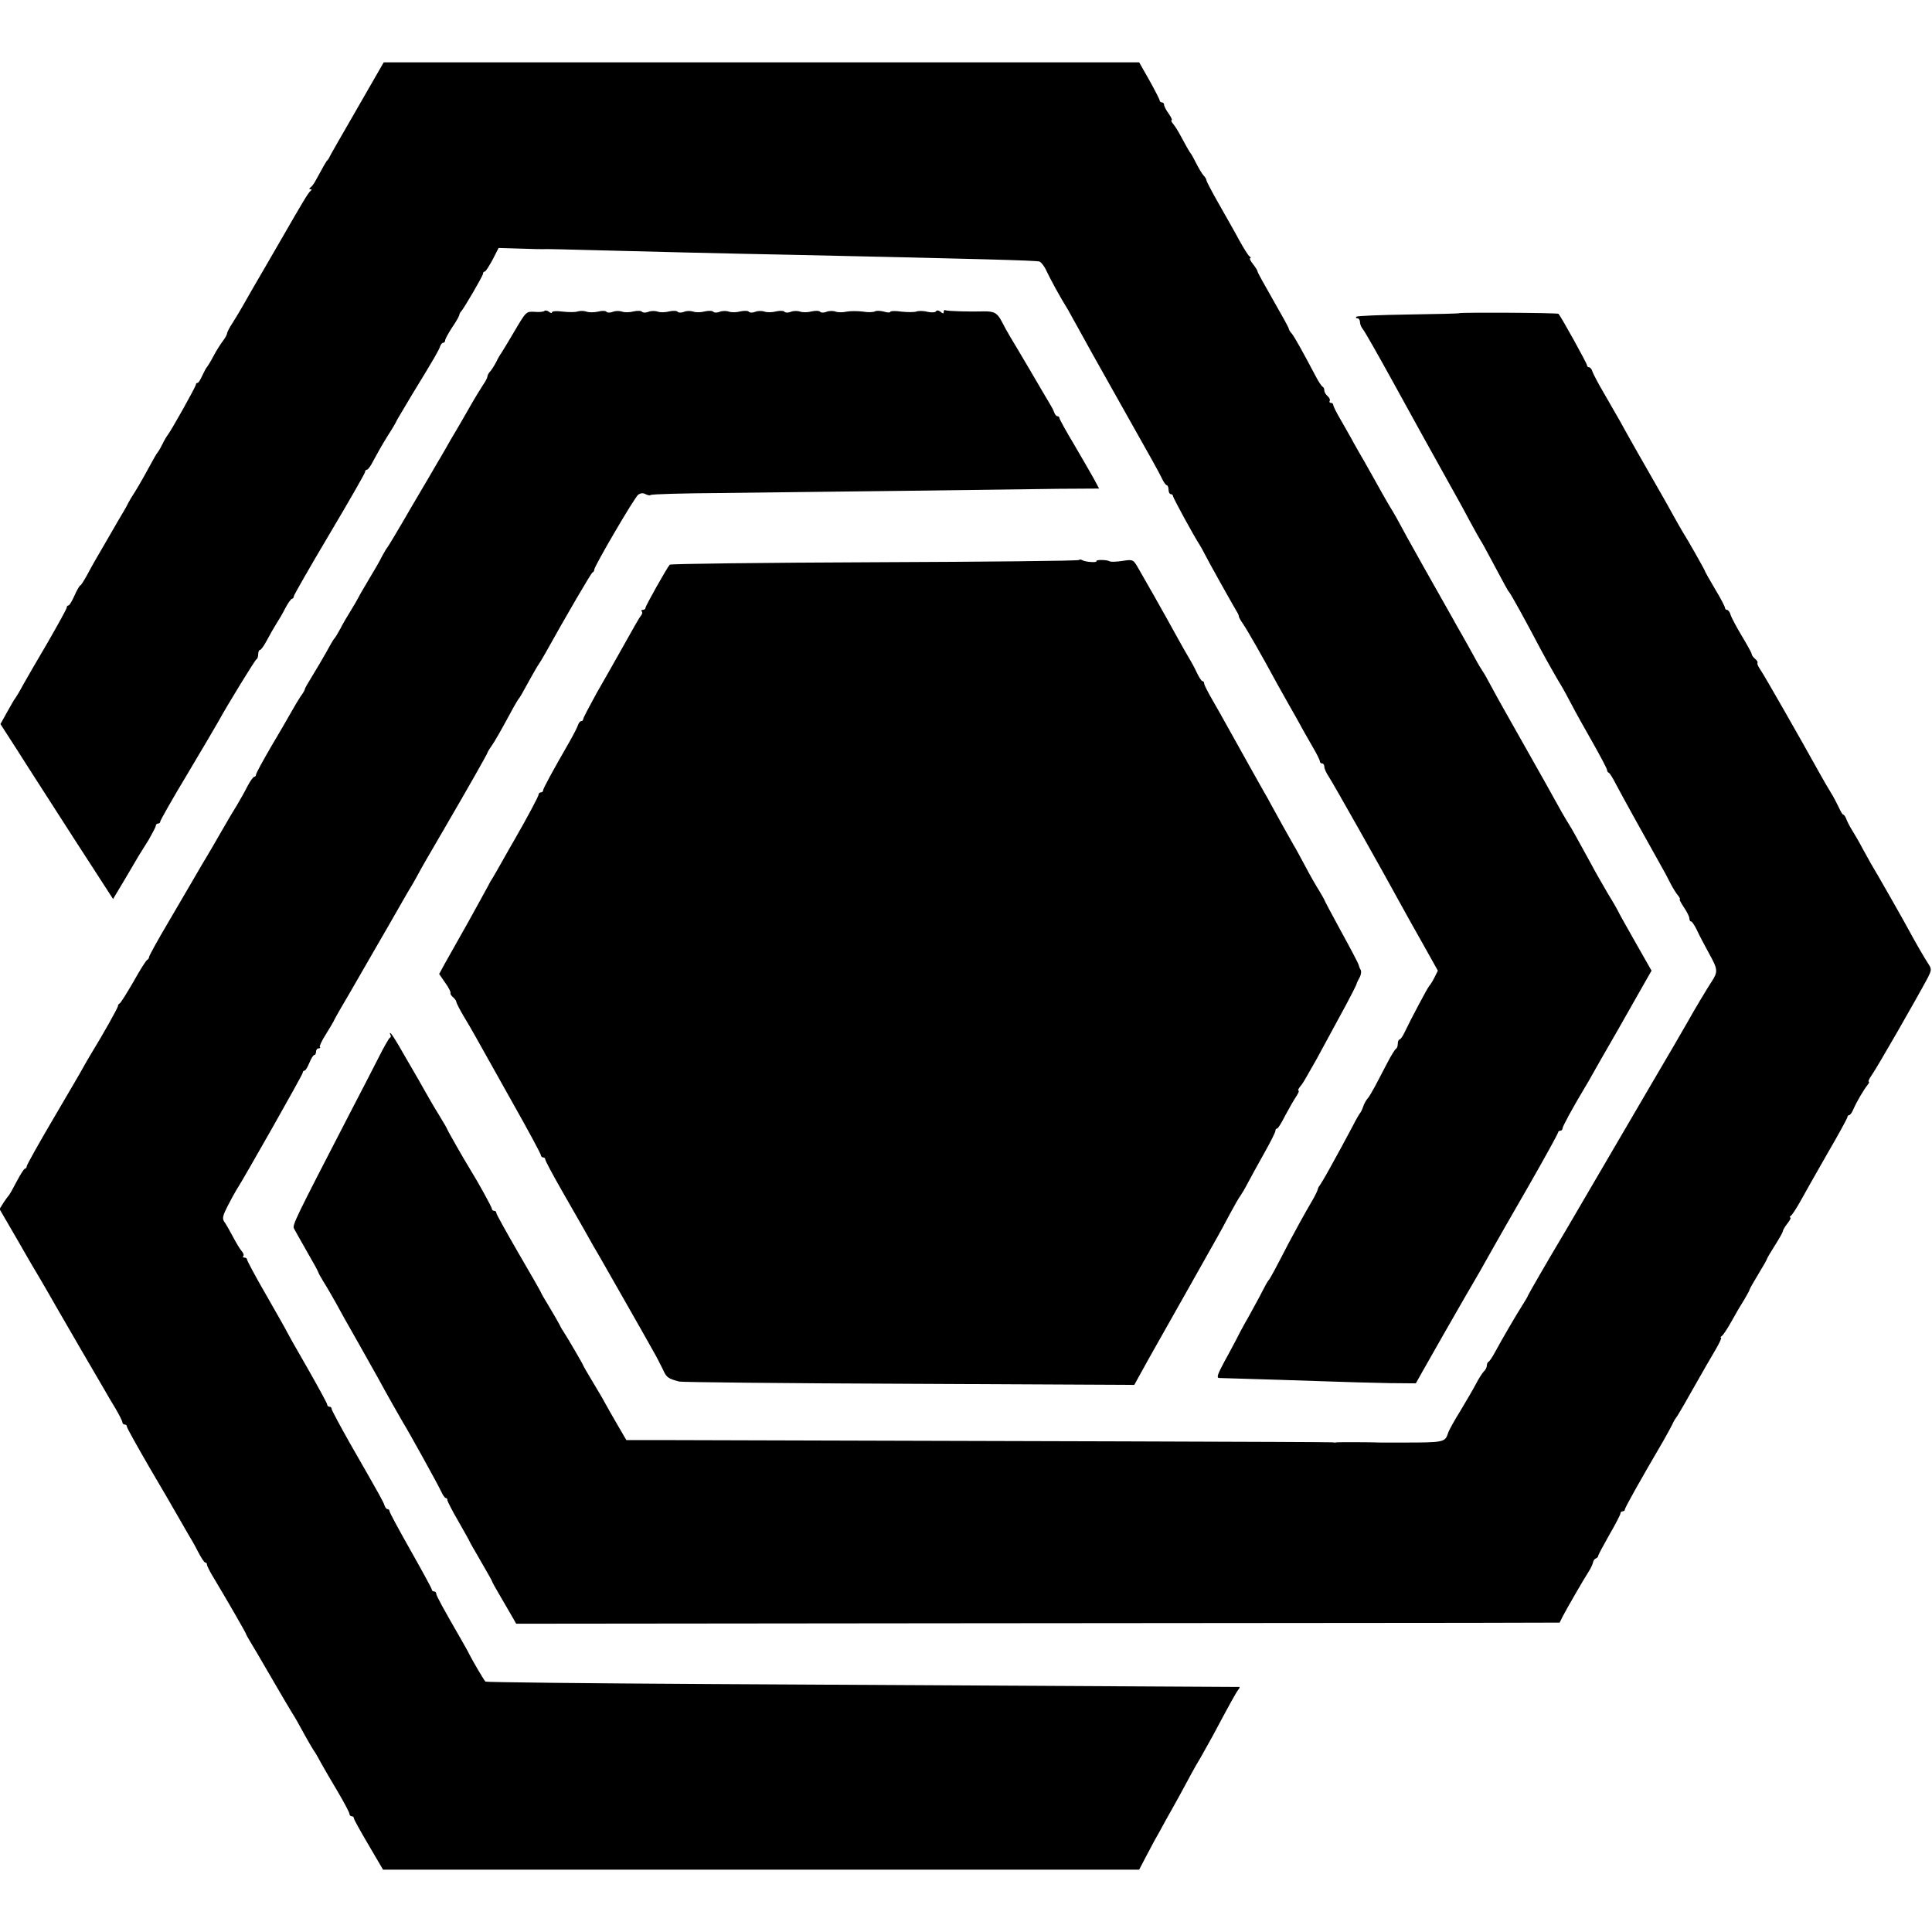 <?xml version="1.0" standalone="no"?>
<!DOCTYPE svg PUBLIC "-//W3C//DTD SVG 20010904//EN"
 "http://www.w3.org/TR/2001/REC-SVG-20010904/DTD/svg10.dtd">
<svg version="1.0" xmlns="http://www.w3.org/2000/svg"
 width="868pt" height="868pt" viewBox="0 0 868 868"
 preserveAspectRatio="xMidYMid meet">
<g transform="translate(0,868) scale(0.1,-0.1)"
fill="#000000" stroke="none">
<path d="M1605 8193 c-66 -114 -122 -212 -124 -217 -2 -6 -7 -13 -10 -16 -5
-4 -22 -34 -55 -95 -6 -11 -15 -23 -21 -27 -7 -5 -7 -8 0 -8 7 0 6 -3 0 -8 -9
-6 -37 -53 -125 -206 -10 -17 -41 -71 -70 -121 -58 -99 -80 -138 -109 -189
-11 -19 -31 -53 -45 -75 -15 -22 -26 -45 -26 -49 0 -5 -8 -20 -18 -33 -10 -13
-30 -44 -43 -69 -13 -25 -27 -47 -30 -50 -3 -3 -12 -20 -20 -37 -8 -18 -17
-33 -21 -33 -5 0 -8 -4 -8 -8 0 -9 -111 -207 -127 -227 -4 -5 -15 -23 -23 -40
-8 -16 -17 -32 -20 -35 -3 -3 -10 -14 -16 -25 -36 -66 -65 -118 -86 -152 -14
-21 -28 -45 -32 -53 -4 -8 -12 -24 -19 -35 -7 -11 -37 -63 -67 -115 -30 -52
-59 -102 -65 -112 -5 -9 -21 -37 -34 -62 -14 -25 -27 -46 -30 -46 -3 0 -15
-20 -26 -45 -11 -25 -23 -45 -27 -45 -5 0 -8 -4 -8 -9 0 -6 -39 -76 -86 -158
-48 -81 -98 -168 -112 -193 -13 -25 -28 -49 -32 -55 -5 -5 -21 -34 -38 -64
l-30 -54 78 -121 c42 -67 156 -243 252 -393 l176 -272 52 87 c28 48 57 96 63
107 7 11 27 43 45 72 17 30 32 58 32 63 0 6 5 10 10 10 6 0 10 4 10 9 0 5 54
101 121 212 67 112 129 218 138 234 45 82 167 280 173 283 5 2 8 12 8 23 0 10
4 19 8 19 5 0 18 19 31 43 12 23 31 56 41 72 11 17 30 49 42 73 12 23 26 42
30 42 4 0 8 5 8 11 0 5 72 131 160 279 88 148 160 274 160 279 0 6 4 11 9 11
5 0 18 19 30 43 12 23 39 71 61 106 22 34 40 65 40 67 0 2 32 55 70 119 107
175 120 199 127 218 3 9 9 17 14 17 5 0 9 5 9 11 0 6 14 31 30 56 17 25 32 50
33 56 1 7 5 14 8 17 11 10 99 161 99 170 0 6 3 10 8 10 4 0 19 24 35 53 l27
53 68 -2 c80 -3 132 -4 152 -3 8 0 103 -2 210 -5 229 -6 584 -15 900 -21 821
-18 1084 -25 1100 -30 8 -3 23 -22 32 -43 17 -36 59 -114 97 -175 10 -18 33
-59 51 -92 39 -72 47 -85 190 -340 147 -261 160 -284 179 -322 8 -18 19 -33
23 -33 4 0 8 -9 8 -20 0 -11 5 -20 10 -20 6 0 10 -4 10 -9 0 -7 94 -180 121
-221 5 -8 15 -26 22 -40 12 -25 120 -218 142 -255 7 -11 12 -22 11 -25 0 -3 8
-18 20 -35 19 -28 86 -145 153 -269 16 -28 39 -69 51 -91 13 -22 34 -60 48
-85 13 -25 40 -71 58 -103 19 -32 34 -62 34 -68 0 -5 5 -9 10 -9 6 0 10 -7 10
-15 0 -9 9 -28 19 -43 16 -23 239 -418 331 -587 15 -27 57 -103 94 -168 l66
-118 -16 -32 c-9 -18 -20 -34 -23 -37 -6 -5 -84 -152 -110 -207 -8 -18 -19
-33 -23 -33 -4 0 -8 -9 -8 -19 0 -11 -4 -21 -8 -23 -4 -1 -22 -30 -39 -63 -17
-33 -42 -80 -55 -105 -13 -24 -28 -50 -35 -57 -6 -7 -15 -23 -19 -36 -4 -12
-10 -24 -13 -27 -3 -3 -19 -30 -34 -60 -16 -30 -39 -73 -51 -95 -12 -22 -37
-67 -55 -100 -18 -33 -37 -64 -41 -70 -5 -5 -9 -14 -10 -20 -1 -5 -12 -28 -25
-50 -37 -63 -82 -146 -108 -195 -53 -103 -81 -155 -86 -160 -4 -3 -16 -25 -29
-50 -12 -25 -41 -76 -62 -115 -22 -38 -46 -83 -54 -100 -9 -16 -33 -63 -55
-102 -32 -60 -36 -73 -23 -74 10 0 69 -2 132 -4 63 -2 205 -6 315 -10 110 -4
253 -8 318 -9 l118 -1 32 57 c34 61 151 265 193 338 15 25 43 74 64 110 20 36
48 85 62 110 14 25 84 148 157 274 72 126 131 233 131 238 0 4 5 8 10 8 6 0
10 5 10 10 0 9 44 90 105 192 6 9 17 29 26 45 8 15 62 109 119 208 56 99 113
199 126 222 l24 42 -75 132 c-41 72 -75 133 -75 135 0 1 -20 37 -46 79 -25 43
-58 100 -73 129 -61 112 -94 171 -101 181 -4 6 -19 31 -34 57 -56 102 -83 149
-184 328 -58 102 -118 209 -133 238 -16 30 -32 59 -37 65 -5 7 -23 37 -39 67
-17 30 -40 73 -53 95 -13 22 -34 60 -48 85 -14 25 -71 126 -127 225 -56 99
-104 187 -108 195 -4 8 -18 33 -31 55 -14 22 -33 56 -44 75 -18 33 -35 62 -83
148 -12 20 -33 57 -47 82 -13 25 -40 71 -58 103 -19 32 -34 62 -34 68 0 5 -5
9 -11 9 -5 0 -8 4 -5 9 3 5 -1 14 -9 21 -8 7 -15 18 -15 25 0 8 -3 15 -7 17
-5 2 -19 23 -32 48 -59 112 -95 176 -107 191 -8 8 -14 19 -14 23 0 4 -32 62
-70 128 -38 66 -70 124 -70 128 0 4 -9 19 -21 34 -11 14 -17 26 -12 26 4 0 3
4 -3 8 -6 4 -26 36 -46 72 -19 36 -61 109 -92 164 -31 54 -56 102 -56 107 0 4
-6 14 -13 21 -6 7 -21 31 -32 53 -11 22 -22 42 -25 45 -4 4 -24 39 -54 95 -6
11 -17 28 -25 38 -8 9 -11 17 -7 17 4 0 -2 13 -13 29 -12 16 -21 34 -21 40 0
6 -4 11 -10 11 -5 0 -10 4 -10 9 0 4 -21 45 -46 90 l-46 81 -1697 0 -1697 0
-119 -207z"/>
<path d="M2446 7283 c-4 -4 -24 -6 -44 -4 -38 2 -38 2 -90 -86 -28 -48 -55
-92 -59 -98 -4 -5 -15 -23 -23 -40 -8 -16 -21 -36 -27 -43 -7 -7 -13 -18 -13
-23 0 -5 -8 -22 -19 -37 -10 -15 -42 -67 -70 -117 -28 -49 -56 -97 -61 -105
-5 -8 -22 -37 -37 -64 -16 -27 -32 -56 -38 -65 -5 -9 -57 -98 -115 -196 -57
-99 -107 -182 -110 -185 -3 -3 -14 -21 -24 -40 -9 -19 -35 -64 -57 -100 -21
-36 -44 -74 -49 -85 -6 -11 -21 -38 -35 -60 -14 -22 -35 -58 -46 -80 -12 -22
-24 -42 -28 -45 -3 -3 -19 -30 -35 -60 -17 -30 -45 -78 -63 -107 -18 -29 -33
-55 -33 -58 0 -4 -8 -19 -19 -33 -10 -15 -29 -47 -43 -72 -14 -25 -55 -96 -92
-158 -36 -62 -66 -117 -66 -123 0 -5 -4 -9 -8 -9 -4 0 -18 -19 -30 -42 -12
-24 -33 -61 -46 -83 -14 -22 -46 -76 -71 -120 -25 -44 -54 -93 -64 -110 -10
-16 -34 -57 -53 -90 -19 -33 -74 -126 -121 -207 -48 -81 -87 -152 -87 -157 0
-5 -4 -11 -8 -13 -5 -1 -33 -46 -62 -98 -30 -52 -58 -96 -62 -98 -5 -2 -8 -7
-8 -12 0 -7 -64 -122 -121 -215 -10 -16 -24 -41 -32 -55 -7 -14 -68 -118 -135
-232 -67 -114 -122 -212 -122 -218 0 -5 -3 -10 -7 -10 -5 0 -21 -26 -38 -58
-16 -31 -32 -59 -35 -62 -3 -3 -14 -18 -24 -33 l-18 -29 47 -81 c26 -44 56
-97 67 -116 11 -20 43 -74 71 -121 27 -47 60 -103 72 -125 13 -22 62 -107 110
-190 48 -82 95 -163 105 -180 9 -16 31 -54 49 -83 17 -29 31 -57 31 -62 0 -6
5 -10 10 -10 6 0 10 -4 10 -9 0 -6 46 -88 101 -183 56 -95 113 -193 127 -218
14 -25 35 -61 46 -80 12 -19 33 -56 46 -82 14 -27 28 -48 32 -48 5 0 8 -4 8
-10 0 -5 13 -31 29 -57 62 -103 145 -248 146 -253 0 -3 8 -16 16 -30 9 -14 51
-86 94 -160 43 -74 85 -146 94 -160 9 -14 21 -34 27 -45 52 -95 68 -121 74
-130 4 -5 19 -30 32 -55 14 -25 48 -84 77 -132 28 -48 51 -91 51 -97 0 -6 5
-11 10 -11 6 0 10 -4 10 -9 0 -5 30 -59 66 -120 l65 -111 1699 0 1698 0 25 48
c14 27 34 64 44 83 11 19 34 60 51 92 18 31 45 81 62 111 16 30 40 74 53 98
13 24 30 54 39 68 8 14 33 59 56 100 75 141 105 195 115 208 5 6 8 12 6 13 -4
0 -713 4 -2378 13 -552 3 -1006 8 -1010 11 -7 7 -55 89 -71 120 -5 11 -24 45
-42 76 -75 130 -108 190 -108 199 0 6 -4 10 -10 10 -5 0 -10 4 -10 9 0 4 -43
83 -95 175 -52 92 -95 171 -95 177 0 5 -4 9 -9 9 -5 0 -11 8 -14 18 -6 17 -12
29 -156 280 -44 78 -81 147 -81 152 0 6 -4 10 -10 10 -5 0 -10 4 -10 10 0 5
-41 80 -90 166 -50 86 -90 158 -90 159 0 2 -41 74 -90 160 -50 86 -90 161 -90
166 0 5 -5 9 -12 9 -6 0 -8 3 -5 7 4 3 1 13 -7 22 -8 9 -26 39 -40 66 -15 28
-32 58 -39 67 -9 14 -6 27 16 70 15 29 32 60 37 68 38 59 300 522 300 530 0 6
4 10 8 10 5 0 14 16 22 35 8 19 17 35 22 35 4 0 8 7 8 15 0 8 5 15 12 15 6 0
9 3 5 6 -3 3 9 29 27 57 18 29 36 59 39 67 4 8 17 31 28 50 18 30 44 75 159
275 10 17 34 59 55 95 21 36 49 85 63 110 14 25 34 59 44 75 10 17 22 39 28
50 12 23 35 63 115 200 109 187 195 339 195 343 0 2 8 16 18 30 17 24 45 74
98 172 11 19 21 37 24 40 5 5 16 24 57 99 14 25 29 51 33 56 4 6 18 28 30 50
94 169 206 361 212 363 5 2 8 8 8 13 0 15 180 323 197 336 10 8 22 9 33 3 10
-5 20 -7 23 -4 3 4 149 8 324 9 175 2 548 7 828 10 281 4 589 8 686 9 l177 1
-24 45 c-14 25 -54 94 -89 154 -36 60 -65 113 -65 117 0 5 -4 9 -9 9 -5 0 -12
8 -15 18 -3 9 -12 26 -19 37 -7 11 -46 78 -87 148 -41 70 -83 140 -92 155 -9
15 -26 45 -37 67 -20 39 -35 47 -81 46 -61 -2 -165 1 -172 5 -4 3 -8 0 -8 -7
0 -9 -3 -9 -14 0 -9 7 -17 8 -20 3 -3 -6 -20 -7 -39 -3 -18 5 -41 5 -51 1 -10
-3 -40 -3 -67 0 -27 4 -49 3 -49 -1 0 -4 -13 -4 -29 1 -15 4 -34 5 -40 1 -7
-4 -31 -5 -54 -1 -23 3 -56 3 -73 0 -16 -4 -39 -4 -50 0 -10 4 -29 4 -41 -1
-12 -5 -25 -4 -28 0 -3 5 -20 6 -38 2 -18 -5 -41 -5 -52 -1 -11 4 -30 4 -42
-1 -12 -5 -25 -4 -28 0 -3 5 -20 6 -38 2 -18 -5 -41 -5 -52 -1 -11 4 -30 4
-42 -1 -12 -5 -25 -4 -28 0 -3 5 -20 6 -38 2 -18 -5 -41 -5 -52 -1 -11 4 -30
4 -42 -1 -12 -5 -25 -4 -28 0 -3 5 -20 6 -38 2 -18 -5 -41 -5 -52 -1 -11 4
-30 4 -42 -1 -12 -5 -25 -4 -28 0 -3 5 -20 6 -38 2 -18 -5 -41 -5 -52 -1 -11
4 -30 4 -42 -1 -12 -5 -25 -4 -28 0 -3 5 -20 6 -38 2 -18 -5 -41 -5 -52 -1
-11 4 -30 4 -42 -1 -12 -5 -25 -4 -28 0 -3 5 -20 6 -38 1 -18 -4 -42 -4 -52 0
-11 4 -28 4 -39 1 -10 -4 -40 -4 -67 -1 -29 4 -49 2 -49 -3 0 -5 -6 -4 -13 2
-8 6 -17 8 -21 4z"/>
<path d="M6556 7273 c-1 -2 -104 -4 -229 -6 -125 -2 -230 -6 -233 -10 -4 -4
-2 -7 4 -7 7 0 12 -8 12 -17 0 -9 6 -24 13 -32 8 -9 67 -113 132 -231 65 -118
126 -228 135 -245 9 -16 32 -57 50 -90 18 -33 52 -94 75 -135 23 -41 62 -111
85 -155 24 -44 46 -84 50 -90 4 -5 27 -46 50 -90 64 -120 75 -140 80 -145 7
-7 74 -128 138 -250 28 -53 82 -148 102 -180 5 -8 23 -42 40 -74 17 -33 60
-110 96 -173 35 -62 64 -117 64 -122 0 -5 3 -11 8 -13 4 -1 19 -25 33 -53 23
-44 137 -250 199 -360 13 -22 32 -58 43 -80 11 -22 27 -48 35 -57 8 -10 12
-18 9 -18 -4 0 5 -16 18 -36 14 -20 25 -43 25 -50 0 -8 3 -14 8 -14 4 0 15
-17 25 -37 9 -21 35 -69 56 -108 39 -70 40 -81 11 -125 -19 -29 -78 -127 -109
-183 -12 -22 -91 -157 -175 -300 -84 -144 -208 -356 -276 -472 -67 -115 -128
-219 -135 -230 -32 -53 -129 -221 -130 -225 0 -3 -12 -23 -26 -45 -26 -41 -89
-148 -124 -213 -11 -20 -23 -38 -27 -40 -5 -2 -8 -10 -8 -17 0 -8 -6 -20 -14
-27 -7 -8 -23 -32 -34 -54 -11 -21 -43 -76 -70 -121 -28 -45 -53 -90 -56 -101
-14 -42 -18 -43 -206 -43 -47 0 -89 0 -95 0 -54 2 -192 2 -200 1 -5 -2 -14 -1
-20 0 -8 2 -1491 6 -2970 10 l-201 0 -39 67 c-22 38 -48 83 -58 102 -10 19
-37 64 -58 99 -21 35 -39 66 -39 68 0 3 -69 122 -90 154 -6 8 -13 22 -17 30
-4 8 -24 43 -45 78 -21 34 -38 64 -38 66 0 2 -45 81 -100 175 -55 95 -100 176
-100 181 0 6 -4 10 -10 10 -5 0 -10 4 -10 9 0 7 -62 120 -100 181 -22 35 -100
172 -100 175 0 2 -17 32 -38 66 -22 35 -50 84 -64 109 -14 25 -40 71 -59 103
-19 32 -45 78 -59 102 -14 24 -29 47 -34 52 -5 4 -6 3 -3 -4 4 -6 4 -13 -1
-15 -4 -1 -28 -43 -53 -93 -25 -49 -83 -162 -129 -250 -245 -474 -258 -500
-249 -515 4 -8 31 -55 58 -103 28 -48 51 -90 51 -93 0 -2 10 -21 23 -42 13
-20 37 -62 54 -92 16 -30 60 -109 98 -175 37 -66 78 -138 90 -160 40 -74 106
-190 115 -205 24 -38 159 -282 171 -309 8 -17 17 -31 21 -31 5 0 8 -4 8 -10 0
-5 22 -48 50 -96 27 -48 50 -88 50 -90 0 -2 23 -41 50 -88 27 -47 50 -87 50
-89 0 -3 17 -34 38 -69 20 -35 45 -77 54 -93 l17 -30 1948 2 c1071 1 2126 2
2344 2 l396 1 14 28 c18 35 96 170 117 202 9 14 17 32 19 40 1 8 7 16 12 18 6
2 11 7 11 11 0 5 23 47 50 95 28 48 50 91 50 96 0 6 5 10 10 10 6 0 10 4 10 8
0 8 65 124 172 307 16 28 34 61 41 75 6 14 14 27 17 30 3 3 30 48 59 100 77
136 85 149 119 207 17 29 28 53 24 53 -4 0 -2 4 4 8 6 4 26 34 44 67 18 33 44
77 57 97 12 21 23 40 23 43 0 3 18 35 40 71 22 36 40 68 40 71 0 2 16 29 35
59 19 30 35 58 35 63 0 4 9 20 21 35 11 14 17 26 12 26 -4 0 -3 4 3 8 6 4 24
32 41 62 16 30 71 126 121 214 51 87 92 163 92 167 0 5 4 9 8 9 4 0 13 12 19
27 15 34 46 87 63 108 7 8 9 15 6 15 -4 0 1 12 12 28 24 33 201 342 254 441
15 30 16 38 5 55 -20 30 -67 112 -91 157 -20 38 -150 266 -171 300 -5 10 -22
39 -36 65 -14 27 -36 65 -48 84 -12 19 -24 43 -27 53 -4 9 -9 17 -13 17 -3 0
-12 15 -20 33 -8 17 -24 48 -36 67 -12 19 -37 62 -55 95 -76 137 -244 432
-261 456 -10 14 -16 28 -13 31 2 3 -2 11 -11 18 -8 7 -15 16 -15 21 0 5 -20
41 -44 81 -24 40 -47 83 -51 96 -3 12 -11 22 -16 22 -5 0 -9 4 -9 9 0 5 -20
44 -45 85 -25 42 -45 78 -45 80 0 4 -81 147 -100 176 -5 8 -23 40 -40 70 -16
30 -42 75 -56 100 -72 125 -147 257 -187 330 -17 30 -50 87 -73 127 -23 39
-45 81 -49 92 -3 12 -11 21 -16 21 -5 0 -9 4 -9 9 0 8 -115 216 -128 231 -4 5
-441 7 -446 3z"/>
<path d="M4847 6164 c-3 -4 -416 -8 -918 -10 -502 -2 -916 -7 -920 -11 -12
-13 -109 -185 -109 -194 0 -5 -5 -9 -12 -9 -6 0 -8 -3 -5 -7 4 -3 3 -11 -2
-17 -9 -11 -26 -41 -96 -166 -23 -41 -70 -124 -104 -183 -33 -60 -61 -113 -61
-118 0 -5 -4 -9 -9 -9 -5 0 -11 -8 -14 -17 -3 -10 -20 -43 -37 -73 -80 -139
-120 -213 -120 -221 0 -5 -4 -9 -10 -9 -5 0 -10 -4 -10 -9 0 -8 -49 -100 -107
-201 -11 -19 -37 -64 -57 -100 -20 -36 -41 -72 -46 -80 -6 -8 -13 -22 -17 -30
-4 -8 -44 -80 -88 -160 -45 -80 -93 -165 -107 -190 l-25 -46 27 -39 c16 -22
26 -43 24 -46 -2 -4 3 -12 11 -19 8 -7 15 -16 15 -21 0 -4 14 -32 31 -61 18
-29 43 -73 57 -98 14 -25 85 -152 158 -282 74 -131 134 -242 134 -248 0 -5 5
-10 10 -10 6 0 10 -4 10 -10 0 -5 33 -67 73 -137 41 -71 85 -148 99 -173 14
-25 34 -61 45 -80 12 -19 69 -120 129 -225 59 -104 121 -212 136 -240 16 -27
36 -67 46 -87 16 -37 24 -42 74 -55 13 -3 478 -8 1034 -10 l1010 -5 32 58 c18
33 44 79 58 104 14 25 79 140 144 255 65 116 127 226 138 245 11 19 37 67 57
105 21 39 42 76 48 83 5 7 20 32 32 55 12 23 45 83 73 133 29 51 52 97 52 103
0 6 3 11 8 11 4 0 20 26 36 58 17 31 38 69 49 85 10 15 15 27 11 27 -4 0 -1 8
7 18 8 9 20 28 27 41 42 73 55 96 88 158 20 37 49 91 64 118 39 71 74 139 75
145 0 3 6 15 13 28 7 12 9 28 5 35 -4 6 -8 17 -9 22 -1 6 -36 73 -78 149 -42
77 -76 141 -76 143 0 2 -11 20 -23 41 -13 20 -41 69 -61 107 -21 39 -45 84
-55 100 -22 38 -78 139 -103 185 -10 19 -23 42 -28 50 -8 13 -75 134 -165 295
-15 28 -45 80 -66 117 -21 36 -39 71 -39 77 0 6 -3 11 -8 11 -4 0 -15 17 -25
38 -9 20 -26 51 -36 67 -10 17 -33 57 -51 90 -58 106 -162 289 -181 321 -18
30 -21 31 -66 24 -27 -4 -52 -5 -57 -2 -13 8 -65 8 -60 1 5 -8 -49 -4 -63 4
-6 4 -13 4 -16 1z"/>
</g>
</svg>
